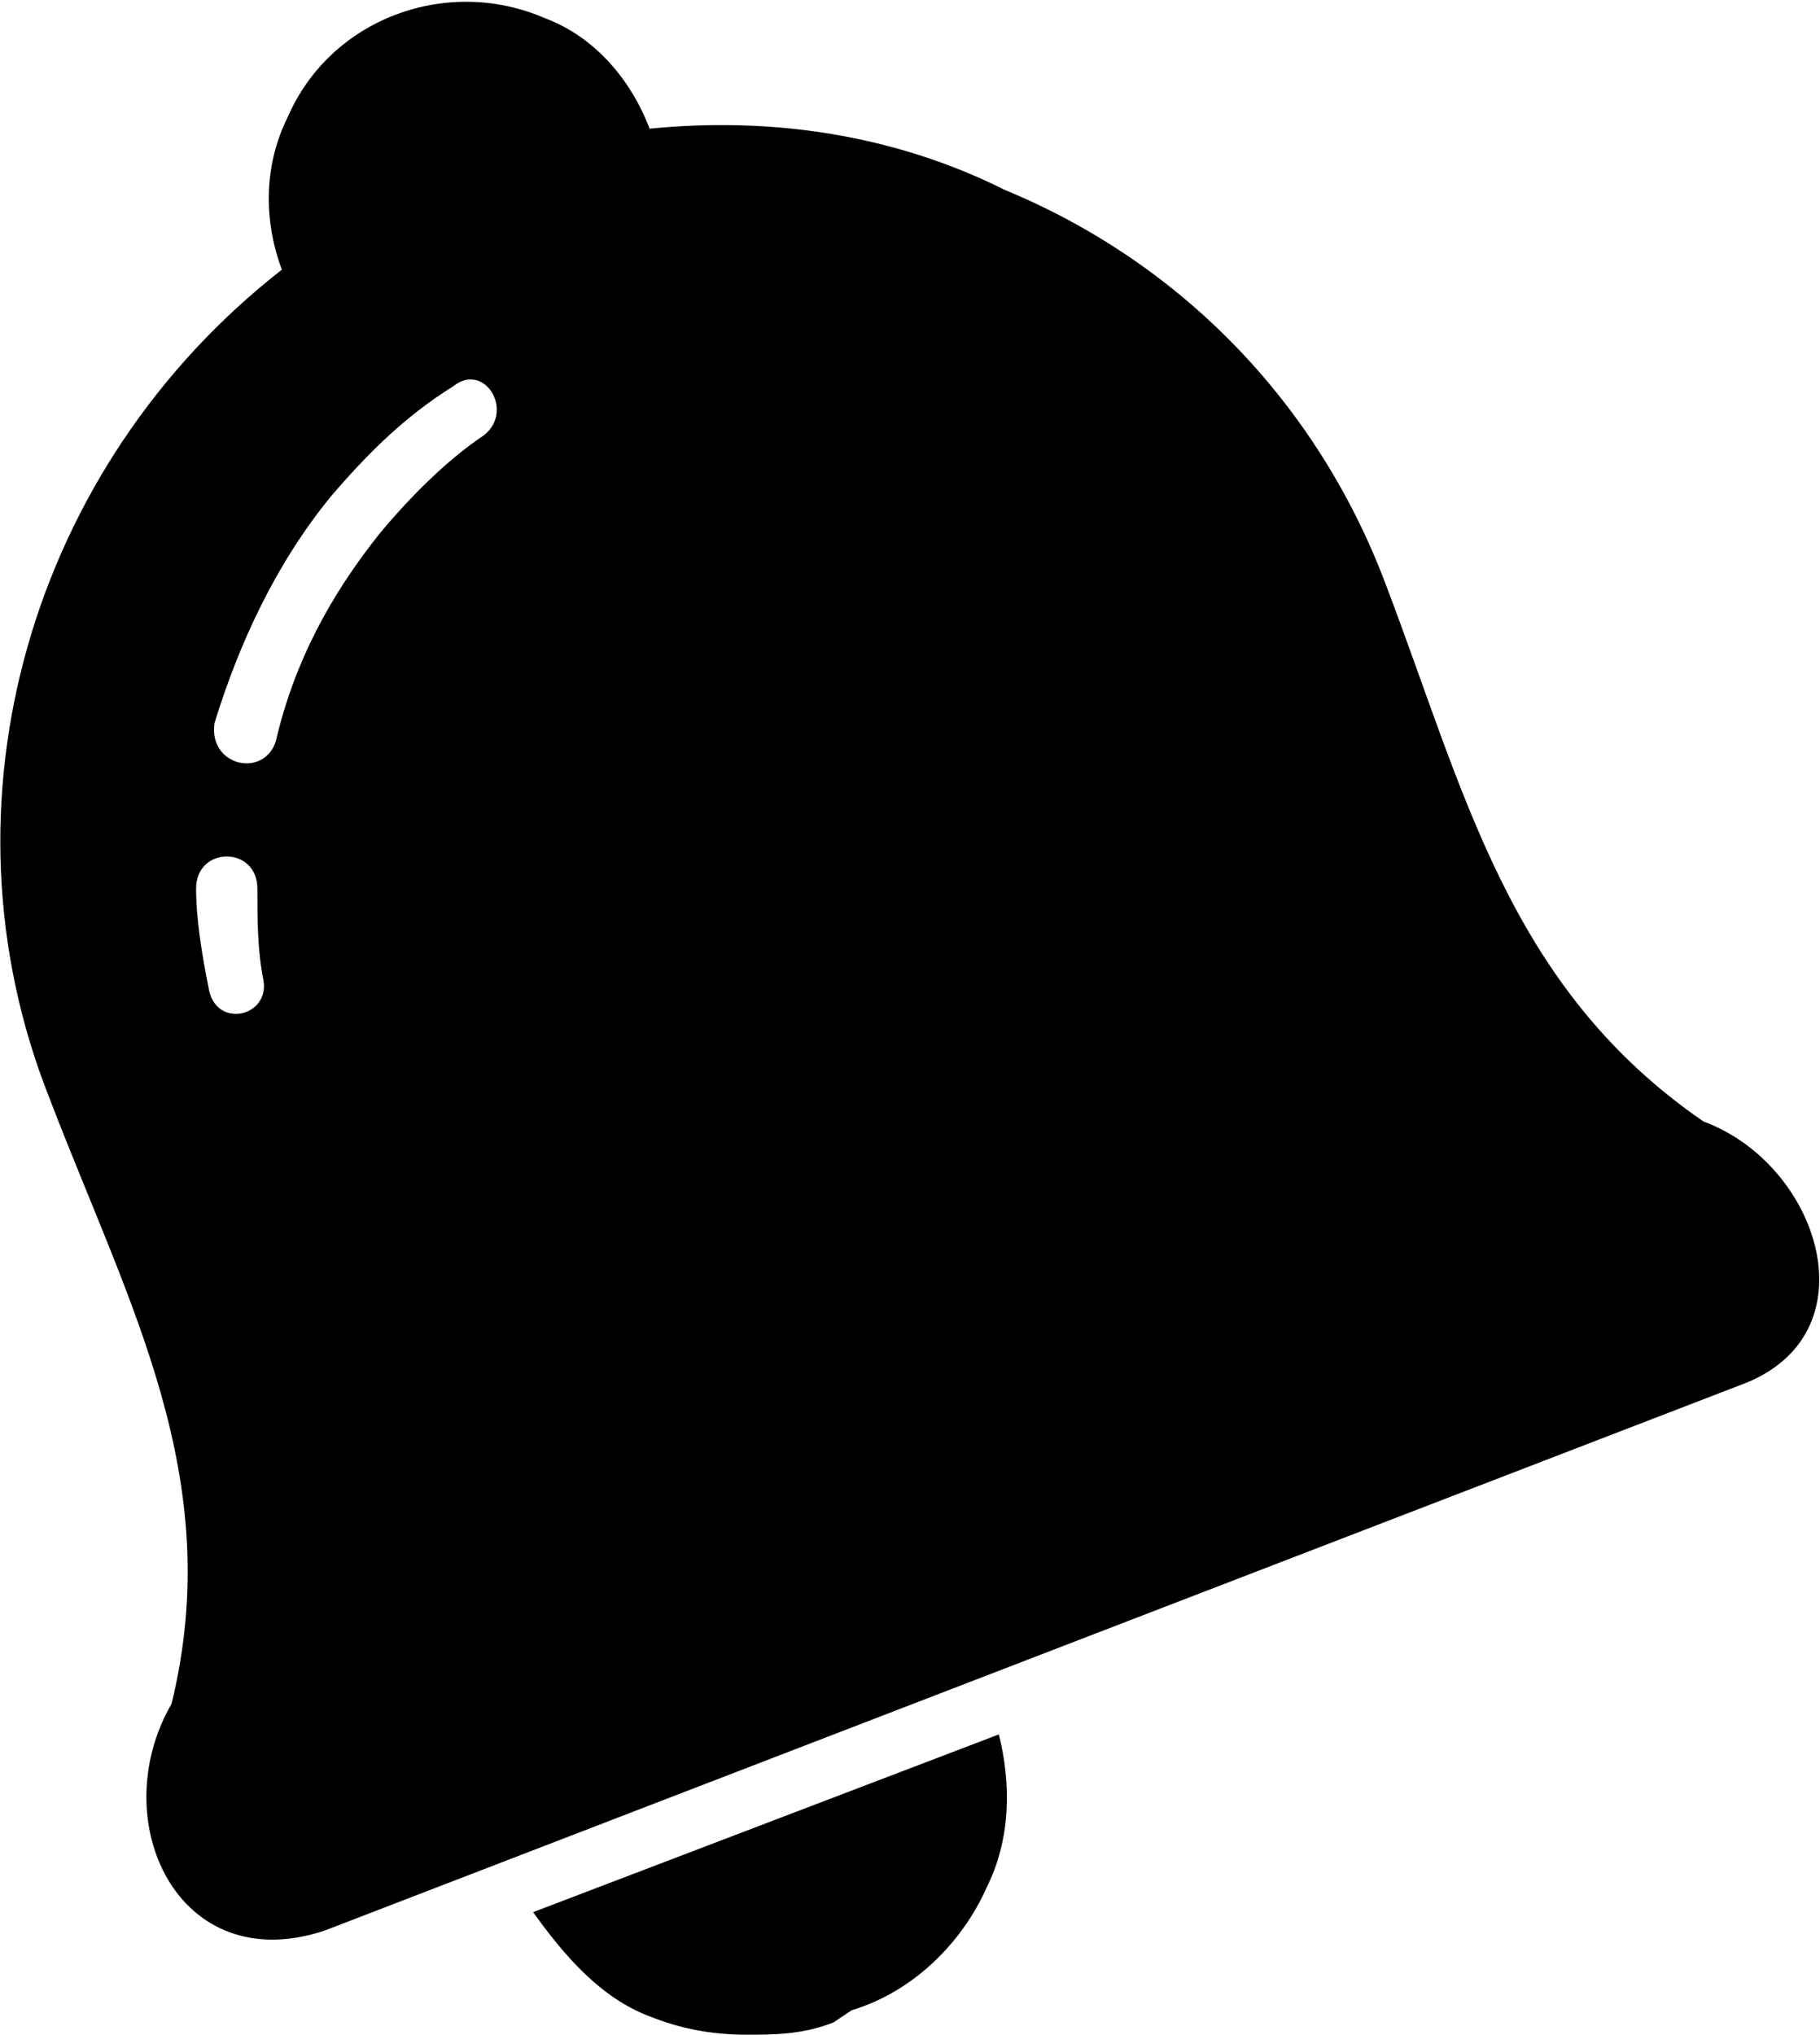 <svg xmlns="http://www.w3.org/2000/svg" xmlns:xlink="http://www.w3.org/1999/xlink" xml:space="preserve" version="1.1" style="shape-rendering:geometricPrecision;text-rendering:geometricPrecision;image-rendering:optimizeQuality;" viewBox="0 0 297 332" x="0px" y="0px" fill-rule="evenodd" clip-rule="evenodd"><defs><style type="text/css">
   
    .fil0 {fill:black}
   
  </style></defs><g><path class="fil0" d="M278 183c-32,-22 -39,-54 -52,-88 -11,-29 -33,-52 -62,-64 -18,-9 -38,-12 -58,-10l0 0c-3,-8 -9,-15 -17,-18 -16,-7 -35,0 -42,16 -4,8 -4,17 -1,25l0 0c-41,32 -57,87 -38,135 13,34 29,62 20,99 -11,19 1,45 25,37l231 -89c22,-8 13,-36 -6,-43zm-115 100l-76 29c5,7 11,14 19,17 5,2 10,3 16,3 4,0 9,0 14,-2l3 -2c10,-3 18,-11 22,-20 4,-8 4,-17 2,-25zm-129 -122c-1,-5 -2,-11 -2,-16 0,-7 10,-7 10,0 0,5 0,10 1,15 1,6 -8,8 -9,1zm45 -90c-6,4 -12,10 -17,16 -8,10 -14,21 -17,34 -2,6 -11,4 -10,-3 4,-13 10,-26 19,-37 6,-7 12,-13 20,-18 5,-4 10,4 5,8z"></path></g></svg>
